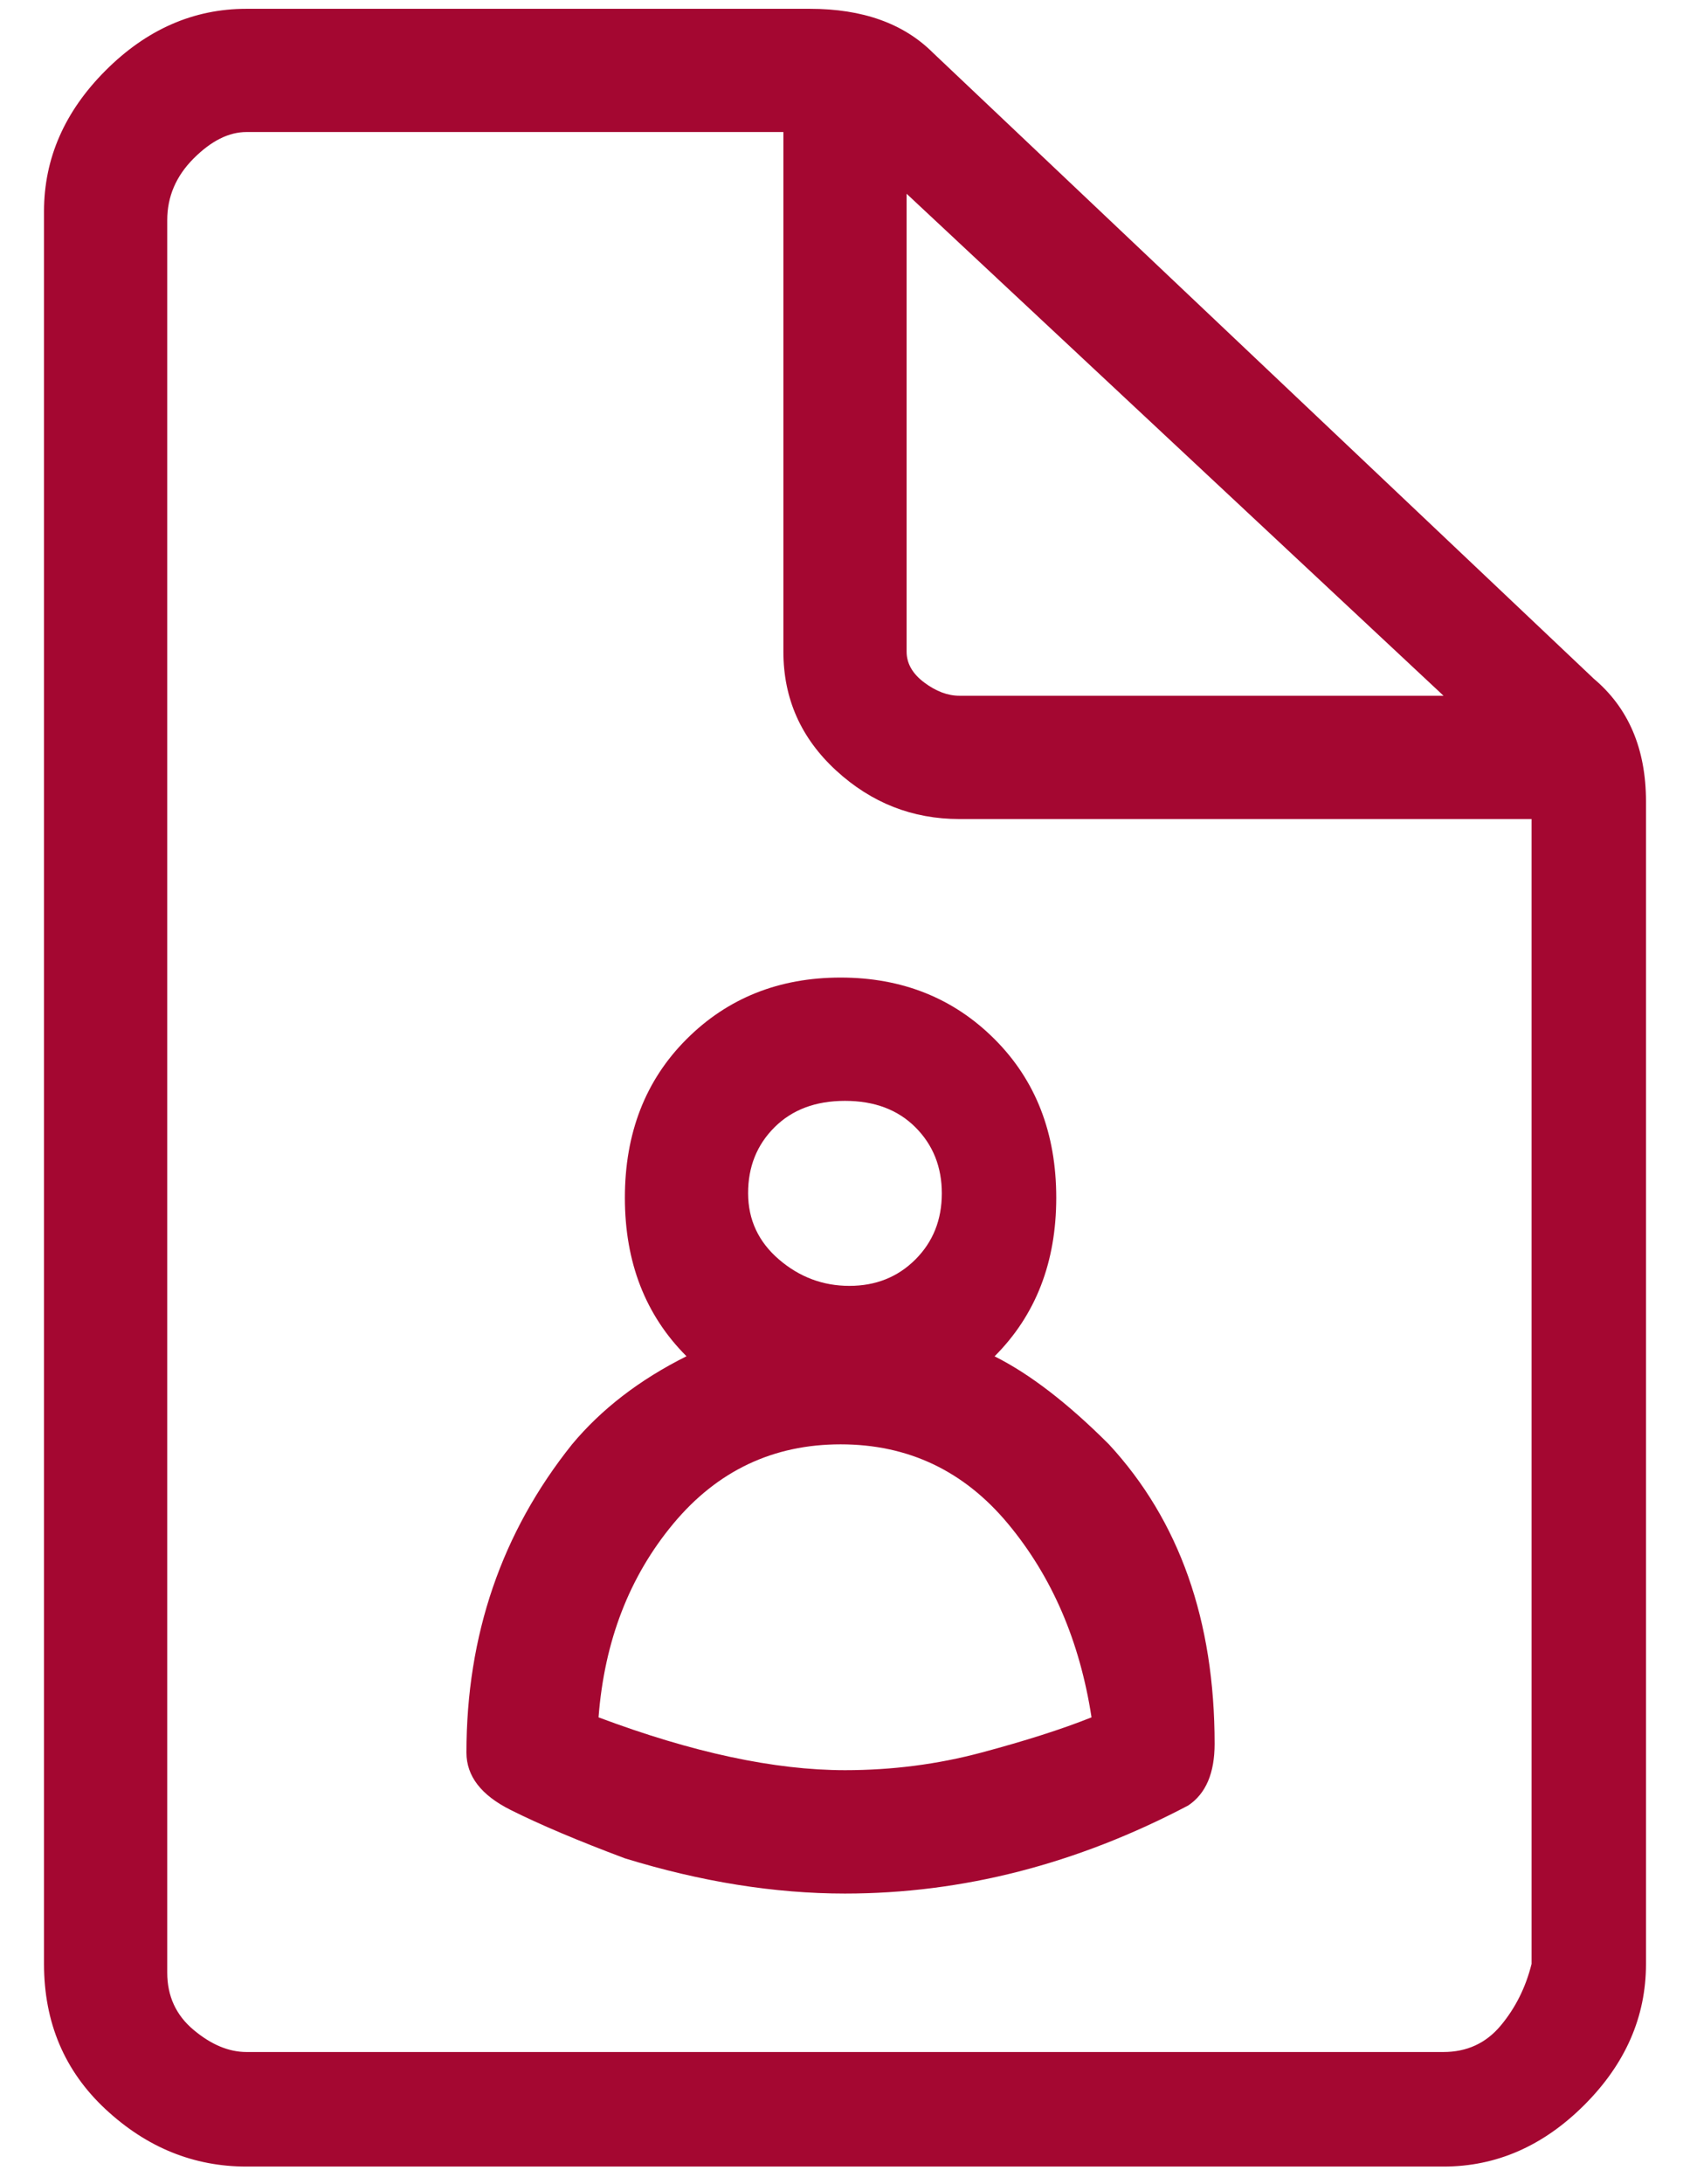 <svg width="24" height="31" viewBox="0 0 24 31" fill="none" xmlns="http://www.w3.org/2000/svg">
<path d="M14.125 19.25C14.708 18.667 15 17.917 15 17C15 16.083 14.708 15.333 14.125 14.75C13.542 14.167 12.812 13.875 11.937 13.875C11.062 13.875 10.332 14.167 9.749 14.75C9.166 15.333 8.874 16.083 8.874 17C8.874 17.917 9.166 18.667 9.749 19.25C9.082 19.583 8.541 20 8.124 20.5C7.124 21.75 6.624 23.208 6.624 24.875C6.624 25.208 6.832 25.479 7.249 25.688C7.666 25.897 8.207 26.126 8.874 26.376C9.957 26.709 10.999 26.876 11.999 26.876C13.666 26.876 15.291 26.459 16.874 25.626C17.124 25.459 17.249 25.168 17.249 24.751C17.249 23.001 16.749 21.584 15.749 20.501C15.166 19.918 14.624 19.501 14.124 19.251L14.125 19.25ZM12 15.625C12.417 15.625 12.75 15.75 13 16C13.25 16.25 13.375 16.563 13.375 16.938C13.375 17.313 13.25 17.626 13 17.876C12.75 18.126 12.437 18.251 12.062 18.251C11.687 18.251 11.353 18.126 11.062 17.876C10.771 17.626 10.625 17.313 10.624 16.938C10.623 16.563 10.748 16.25 10.999 16C11.25 15.75 11.583 15.625 11.999 15.625H12ZM12 25.125C11 25.125 9.833 24.875 8.5 24.375C8.583 23.292 8.938 22.375 9.563 21.625C10.188 20.875 10.98 20.5 11.938 20.5C12.896 20.5 13.688 20.875 14.313 21.625C14.938 22.375 15.334 23.292 15.501 24.375C15.084 24.542 14.563 24.708 13.938 24.875C13.313 25.042 12.667 25.125 12 25.125ZM22.625 9.625L13.25 0.75C12.833 0.333 12.25 0.125 11.5 0.125H3.5C2.75 0.125 2.083 0.417 1.5 1C0.917 1.583 0.625 2.25 0.625 3V27.875C0.625 28.708 0.917 29.396 1.5 29.938C2.083 30.48 2.75 30.751 3.5 30.751H20.5C21.25 30.751 21.917 30.459 22.5 29.876C23.083 29.293 23.375 28.626 23.375 27.876V11.376C23.375 10.626 23.125 10.043 22.625 9.626V9.625ZM12.875 2.75L20.5 9.875H13.625C13.458 9.875 13.292 9.812 13.125 9.687C12.958 9.562 12.875 9.416 12.875 9.249V2.749V2.75ZM20.5 29.125H3.5C3.25 29.125 3 29.021 2.75 28.812C2.5 28.603 2.375 28.332 2.375 27.999V3.124C2.375 2.791 2.5 2.499 2.75 2.249C3 1.999 3.25 1.874 3.5 1.874H11.125V9.249C11.125 9.916 11.375 10.478 11.875 10.937C12.375 11.396 12.958 11.625 13.625 11.625H21.75V27.875C21.667 28.208 21.521 28.5 21.312 28.75C21.103 29 20.832 29.125 20.499 29.125H20.5Z" fill="#A40731"/>
</svg>

